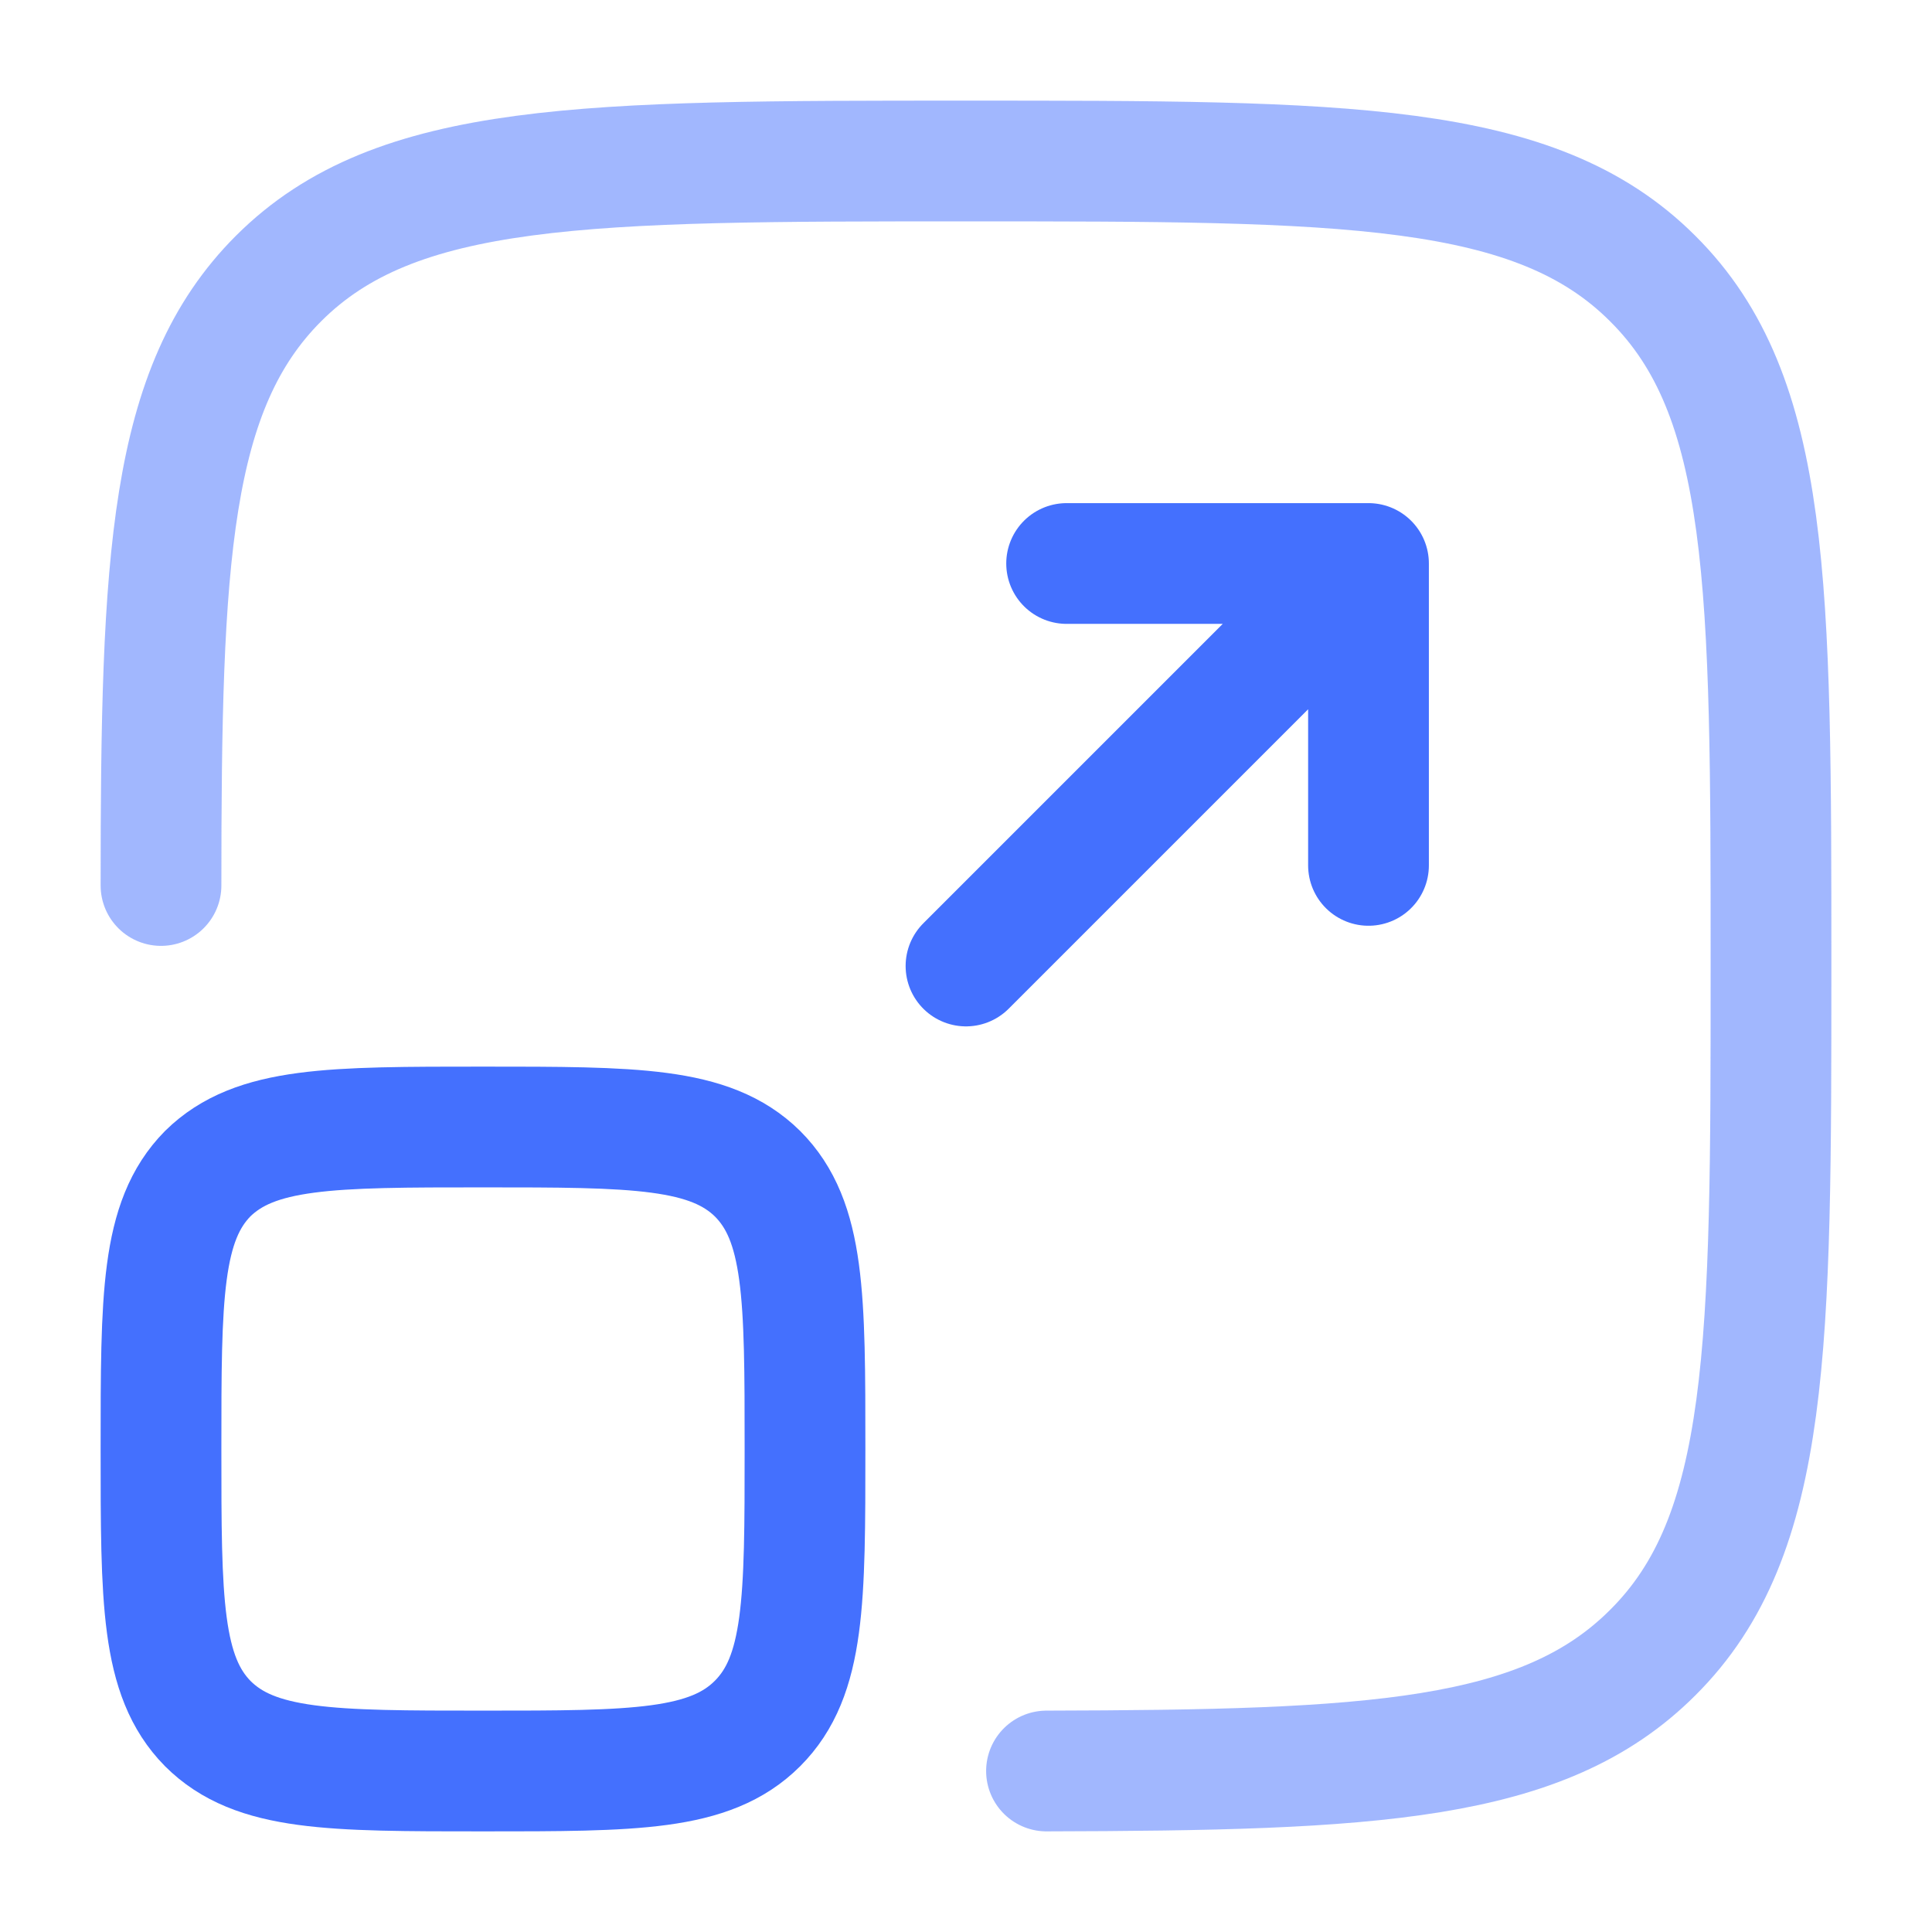 <svg width="24" height="24" viewBox="0 0 24 24" fill="none" xmlns="http://www.w3.org/2000/svg" xmlns:xlink="http://www.w3.org/1999/xlink">
	<desc>
			Created with Pixso.
	</desc>
	<defs>
		<clipPath id="clip1_2281">
			<rect id="solar:maximize-square-3-line-duotone" rx="0" width="23" height="23" transform="translate(0.5 0.5)" fill="white" fill-opacity="0"/>
		</clipPath>
	</defs>
	<rect id="solar:maximize-square-3-line-duotone" rx="0" width="23" height="23" transform="translate(0.5 0.5)" fill="#FFFFFF" fill-opacity="0"/>
	<g clip-path="url(#clip1_2281)">
		<g opacity="0.5">
			<path id="Vector" d="M13 22C17.05 21.99 19.17 21.89 20.53 20.53C22 19.07 22 16.71 22 12C22 7.28 22 4.92 20.53 3.46C19.07 2 16.71 2 12 2C7.28 2 4.92 2 3.46 3.46C2.1 4.82 2 6.94 2 11" stroke="#4470FE" stroke-opacity="1" stroke-width="1.5" stroke-linecap="round"/>
		</g>
		<path id="Vector" d="M12 12L17 7M17 10.75L17 7L13.25 7" stroke="#4470FE" stroke-opacity="1" stroke-width="1.5" stroke-linejoin="round" stroke-linecap="round"/>
		<path id="Vector" d="M2.58 14.58C3.17 14 4.11 14 6 14C7.88 14 8.82 14 9.41 14.58C10 15.17 10 16.11 10 18C10 19.88 10 20.82 9.41 21.41C8.82 22 7.88 22 6 22C4.11 22 3.17 22 2.58 21.41C2 20.82 2 19.88 2 18C2 16.11 2 15.17 2.58 14.58Z" stroke="#4470FE" stroke-opacity="1" stroke-width="1.5"/>
	</g>
</svg>
